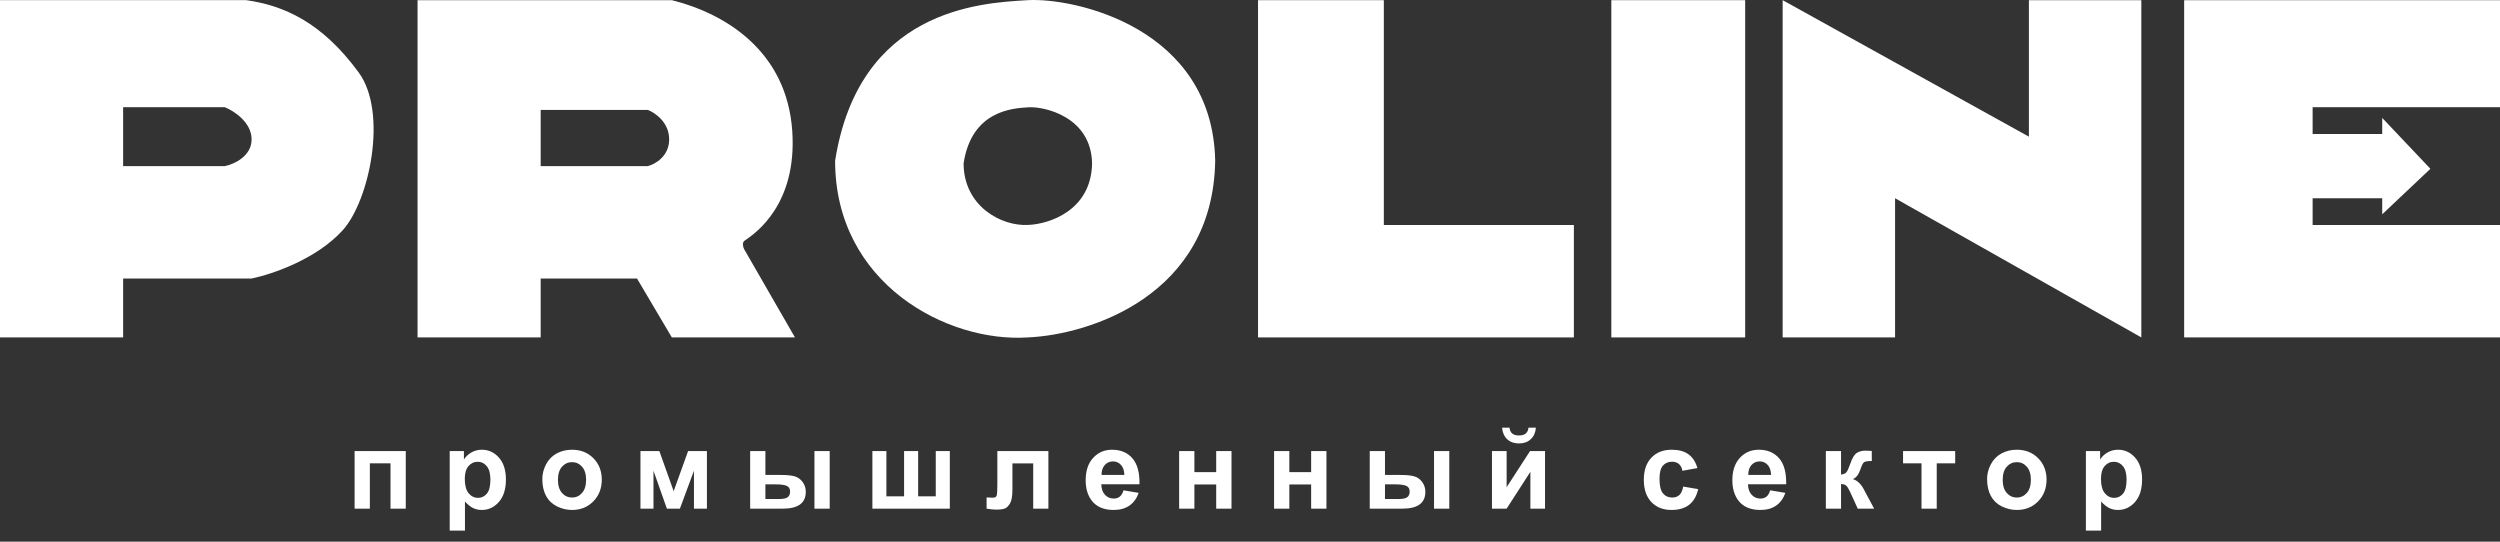 <svg width="180" height="39" viewBox="0 0 180 39" fill="none" xmlns="http://www.w3.org/2000/svg">
<rect x="0" y="0" width="180" height="39" fill="#333333" stroke="none"/>
<path d="M25.531 32.475H29.215V36.623H28.117V33.361H26.629V36.623H25.531V32.475ZM32.379 32.475H33.402V33.084C33.535 32.876 33.715 32.706 33.941 32.576C34.168 32.446 34.419 32.381 34.695 32.381C35.177 32.381 35.586 32.57 35.922 32.947C36.258 33.325 36.426 33.851 36.426 34.525C36.426 35.218 36.257 35.757 35.918 36.143C35.579 36.525 35.169 36.717 34.688 36.717C34.458 36.717 34.25 36.671 34.062 36.58C33.878 36.489 33.682 36.333 33.477 36.111V38.201H32.379V32.475ZM33.465 34.478C33.465 34.945 33.557 35.29 33.742 35.514C33.927 35.735 34.152 35.846 34.418 35.846C34.673 35.846 34.885 35.744 35.055 35.541C35.224 35.335 35.309 34.999 35.309 34.533C35.309 34.098 35.221 33.775 35.047 33.565C34.872 33.353 34.656 33.248 34.398 33.248C34.13 33.248 33.908 33.352 33.73 33.56C33.553 33.766 33.465 34.072 33.465 34.478ZM39.047 34.49C39.047 34.126 39.137 33.773 39.316 33.432C39.496 33.09 39.75 32.83 40.078 32.65C40.409 32.471 40.777 32.381 41.184 32.381C41.811 32.381 42.325 32.585 42.727 32.994C43.128 33.4 43.328 33.915 43.328 34.537C43.328 35.165 43.125 35.685 42.719 36.1C42.315 36.511 41.806 36.717 41.191 36.717C40.811 36.717 40.448 36.631 40.102 36.459C39.758 36.287 39.496 36.036 39.316 35.705C39.137 35.372 39.047 34.967 39.047 34.49ZM40.172 34.549C40.172 34.96 40.27 35.275 40.465 35.494C40.66 35.713 40.901 35.822 41.188 35.822C41.474 35.822 41.714 35.713 41.906 35.494C42.102 35.275 42.199 34.958 42.199 34.541C42.199 34.135 42.102 33.822 41.906 33.603C41.714 33.385 41.474 33.275 41.188 33.275C40.901 33.275 40.66 33.385 40.465 33.603C40.27 33.822 40.172 34.137 40.172 34.549ZM46.113 32.475H47.473L48.504 35.365L49.543 32.475H50.898V36.623H49.965V33.893L48.953 36.623H48.016L47.051 33.893V36.623H46.113V32.475ZM54.012 32.475H55.109V34.197H56.211C56.643 34.197 56.973 34.228 57.199 34.291C57.428 34.351 57.621 34.484 57.777 34.69C57.936 34.895 58.016 35.137 58.016 35.416C58.016 35.817 57.878 36.119 57.602 36.322C57.325 36.523 56.911 36.623 56.359 36.623H54.012V32.475ZM55.109 35.928H56.129C56.395 35.928 56.587 35.886 56.707 35.803C56.827 35.719 56.887 35.584 56.887 35.397C56.887 35.196 56.809 35.059 56.652 34.986C56.499 34.911 56.221 34.873 55.82 34.873H55.109V35.928ZM58.641 32.475H59.738V36.623H58.641V32.475ZM62.812 32.475H63.82V35.736H65.094V32.475H66.106V35.736H67.375V32.475H68.387V36.623H62.812V32.475ZM71.809 32.475H75.484V36.623H74.391V33.365H72.894V35.228C72.894 35.703 72.84 36.036 72.731 36.228C72.621 36.419 72.5 36.544 72.367 36.603C72.234 36.663 72.021 36.693 71.727 36.693C71.552 36.693 71.322 36.67 71.035 36.623V35.815C71.059 35.815 71.12 35.817 71.219 35.822C71.333 35.83 71.422 35.834 71.484 35.834C71.633 35.834 71.724 35.786 71.758 35.69C71.792 35.59 71.809 35.318 71.809 34.873V32.475ZM80.891 35.303L81.984 35.486C81.844 35.887 81.621 36.193 81.316 36.404C81.014 36.613 80.635 36.717 80.18 36.717C79.458 36.717 78.924 36.481 78.578 36.01C78.305 35.632 78.168 35.156 78.168 34.58C78.168 33.893 78.348 33.355 78.707 32.967C79.066 32.576 79.521 32.381 80.07 32.381C80.688 32.381 81.174 32.585 81.531 32.994C81.888 33.4 82.059 34.024 82.043 34.865H79.293C79.301 35.191 79.389 35.445 79.559 35.627C79.728 35.807 79.939 35.897 80.191 35.897C80.363 35.897 80.508 35.85 80.625 35.756C80.742 35.662 80.831 35.511 80.891 35.303ZM80.953 34.193C80.945 33.876 80.863 33.635 80.707 33.471C80.551 33.304 80.361 33.221 80.137 33.221C79.897 33.221 79.699 33.308 79.543 33.482C79.387 33.657 79.31 33.894 79.312 34.193H80.953ZM84.898 32.475H85.996V33.994H87.566V32.475H88.668V36.623H87.566V34.881H85.996V36.623H84.898V32.475ZM91.734 32.475H92.832V33.994H94.402V32.475H95.504V36.623H94.402V34.881H92.832V36.623H91.734V32.475ZM98.621 32.475H99.719V34.197H100.82C101.253 34.197 101.582 34.228 101.809 34.291C102.038 34.351 102.23 34.484 102.387 34.69C102.546 34.895 102.625 35.137 102.625 35.416C102.625 35.817 102.487 36.119 102.211 36.322C101.935 36.523 101.521 36.623 100.969 36.623H98.621V32.475ZM99.719 35.928H100.738C101.004 35.928 101.197 35.886 101.316 35.803C101.436 35.719 101.496 35.584 101.496 35.397C101.496 35.196 101.418 35.059 101.262 34.986C101.108 34.911 100.831 34.873 100.43 34.873H99.719V35.928ZM103.25 32.475H104.348V36.623H103.25V32.475ZM107.422 32.475H108.477V35.08L110.164 32.475H111.242V36.623H110.188V33.971L108.477 36.623H107.422V32.475ZM110.051 30.791H110.586C110.555 31.145 110.43 31.424 110.211 31.627C109.995 31.828 109.714 31.928 109.367 31.928C109.021 31.928 108.738 31.828 108.52 31.627C108.303 31.424 108.18 31.145 108.148 30.791H108.684C108.702 30.976 108.767 31.116 108.879 31.213C108.991 31.307 109.154 31.354 109.367 31.354C109.581 31.354 109.743 31.307 109.855 31.213C109.967 31.116 110.033 30.976 110.051 30.791ZM122.215 33.701L121.133 33.897C121.096 33.68 121.013 33.518 120.883 33.408C120.755 33.299 120.589 33.244 120.383 33.244C120.109 33.244 119.891 33.339 119.727 33.529C119.565 33.717 119.484 34.032 119.484 34.475C119.484 34.967 119.566 35.315 119.73 35.518C119.897 35.721 120.12 35.822 120.398 35.822C120.607 35.822 120.777 35.764 120.91 35.647C121.043 35.527 121.137 35.322 121.191 35.033L122.27 35.217C122.158 35.712 121.943 36.085 121.625 36.338C121.307 36.59 120.882 36.717 120.348 36.717C119.741 36.717 119.257 36.525 118.895 36.143C118.535 35.76 118.355 35.23 118.355 34.553C118.355 33.868 118.536 33.335 118.898 32.955C119.26 32.572 119.75 32.381 120.367 32.381C120.872 32.381 121.273 32.49 121.57 32.709C121.87 32.925 122.085 33.256 122.215 33.701ZM127.453 35.303L128.547 35.486C128.406 35.887 128.184 36.193 127.879 36.404C127.577 36.613 127.198 36.717 126.742 36.717C126.021 36.717 125.487 36.481 125.141 36.01C124.867 35.632 124.73 35.156 124.73 34.58C124.73 33.893 124.91 33.355 125.27 32.967C125.629 32.576 126.083 32.381 126.633 32.381C127.25 32.381 127.737 32.585 128.094 32.994C128.451 33.4 128.621 34.024 128.605 34.865H125.855C125.863 35.191 125.952 35.445 126.121 35.627C126.29 35.807 126.501 35.897 126.754 35.897C126.926 35.897 127.07 35.85 127.188 35.756C127.305 35.662 127.393 35.511 127.453 35.303ZM127.516 34.193C127.508 33.876 127.426 33.635 127.27 33.471C127.113 33.304 126.923 33.221 126.699 33.221C126.46 33.221 126.262 33.308 126.105 33.482C125.949 33.657 125.872 33.894 125.875 34.193H127.516ZM131.461 32.475H132.555V34.17C132.737 34.149 132.866 34.093 132.941 34.002C133.017 33.911 133.108 33.712 133.215 33.404C133.355 32.995 133.509 32.734 133.676 32.619C133.842 32.505 134.061 32.447 134.332 32.447C134.415 32.447 134.56 32.454 134.766 32.467L134.77 33.193C134.48 33.193 134.296 33.221 134.215 33.275C134.134 33.333 134.047 33.503 133.953 33.787C133.826 34.17 133.642 34.406 133.402 34.494C133.749 34.59 134.042 34.891 134.281 35.397C134.294 35.422 134.309 35.45 134.324 35.478L134.938 36.623H133.758L133.211 35.424C133.099 35.182 133.001 35.027 132.918 34.959C132.837 34.889 132.716 34.853 132.555 34.853V36.623H131.461V32.475ZM137.02 32.475H140.773V33.361H139.445V36.623H138.348V33.361H137.02V32.475ZM143.07 34.49C143.07 34.126 143.16 33.773 143.34 33.432C143.52 33.09 143.773 32.83 144.102 32.65C144.432 32.471 144.801 32.381 145.207 32.381C145.835 32.381 146.349 32.585 146.75 32.994C147.151 33.4 147.352 33.915 147.352 34.537C147.352 35.165 147.148 35.685 146.742 36.1C146.339 36.511 145.829 36.717 145.215 36.717C144.835 36.717 144.471 36.631 144.125 36.459C143.781 36.287 143.52 36.036 143.34 35.705C143.16 35.372 143.07 34.967 143.07 34.49ZM144.195 34.549C144.195 34.96 144.293 35.275 144.488 35.494C144.684 35.713 144.924 35.822 145.211 35.822C145.497 35.822 145.737 35.713 145.93 35.494C146.125 35.275 146.223 34.958 146.223 34.541C146.223 34.135 146.125 33.822 145.93 33.603C145.737 33.385 145.497 33.275 145.211 33.275C144.924 33.275 144.684 33.385 144.488 33.603C144.293 33.822 144.195 34.137 144.195 34.549ZM150.184 32.475H151.207V33.084C151.34 32.876 151.52 32.706 151.746 32.576C151.973 32.446 152.224 32.381 152.5 32.381C152.982 32.381 153.391 32.57 153.727 32.947C154.062 33.325 154.23 33.851 154.23 34.525C154.23 35.218 154.061 35.757 153.723 36.143C153.384 36.525 152.974 36.717 152.492 36.717C152.263 36.717 152.055 36.671 151.867 36.58C151.682 36.489 151.487 36.333 151.281 36.111V38.201H150.184V32.475ZM151.27 34.478C151.27 34.945 151.362 35.29 151.547 35.514C151.732 35.735 151.957 35.846 152.223 35.846C152.478 35.846 152.69 35.744 152.859 35.541C153.029 35.335 153.113 34.999 153.113 34.533C153.113 34.098 153.026 33.775 152.852 33.565C152.677 33.353 152.461 33.248 152.203 33.248C151.935 33.248 151.712 33.352 151.535 33.56C151.358 33.766 151.27 34.072 151.27 34.478Z" fill="white"/>
<path fill-rule="evenodd" clip-rule="evenodd" d="M0 0.011V24.293H8.865V20.053H18.116C19.657 19.732 22.798 18.641 24.668 16.585C26.595 14.465 27.944 8.105 25.824 5.214C23.166 1.589 20.428 0.396 17.73 0.011H0ZM8.865 11.96V7.72H16.188C16.83 7.977 18.115 8.799 18.115 10.033C18.115 11.266 16.83 11.831 16.188 11.96H8.865Z" fill="white"/>
<path fill-rule="evenodd" clip-rule="evenodd" d="M30.064 0.012V24.294H38.928V20.055H45.866L48.372 24.294H57.237L53.575 17.935C53.511 17.806 53.421 17.511 53.575 17.356C53.593 17.339 53.638 17.307 53.707 17.26C54.397 16.784 57.395 14.714 57.044 9.455C56.659 3.673 52.226 0.975 48.372 0.012H30.064ZM38.929 11.96H46.638C47.152 11.832 48.18 11.267 48.18 10.033C48.18 8.8 47.152 8.106 46.638 7.913H38.929V11.96Z" fill="white"/>
<path fill-rule="evenodd" clip-rule="evenodd" d="M74.004 24.294C78.436 24.102 87.34 21.288 87.494 11.575C87.301 1.939 77.28 -0.181 74.004 0.012C73.965 0.014 73.924 0.016 73.884 0.019C70.516 0.215 61.842 0.721 60.128 11.575C60.128 20.44 68.222 24.68 74.004 24.294ZM74.069 16.192C75.568 16.125 78.577 15.143 78.629 11.757C78.564 8.397 75.177 7.657 74.069 7.725C74.056 7.725 74.043 7.726 74.029 7.727C72.891 7.795 69.958 7.972 69.379 11.757C69.379 14.848 72.115 16.326 74.069 16.192Z" fill="white"/>
<path d="M90.578 24.294V0.012H99.636V16.2H113.319V24.294H90.578Z" fill="white"/>
<path d="M116.016 24.294V0.012H125.652V24.294H116.016Z" fill="white"/>
<path d="M128.351 0.012V24.294H136.445V14.273L154.175 24.294V0.012H146.081V9.84L128.351 0.012Z" fill="white"/>
<path d="M157.259 24.294V0.012H180V7.72H166.509V9.648H171.52V8.491L174.989 12.153L171.52 15.429V14.273H166.509V16.2H180V24.294H157.259Z" fill="white"/>
</svg>
